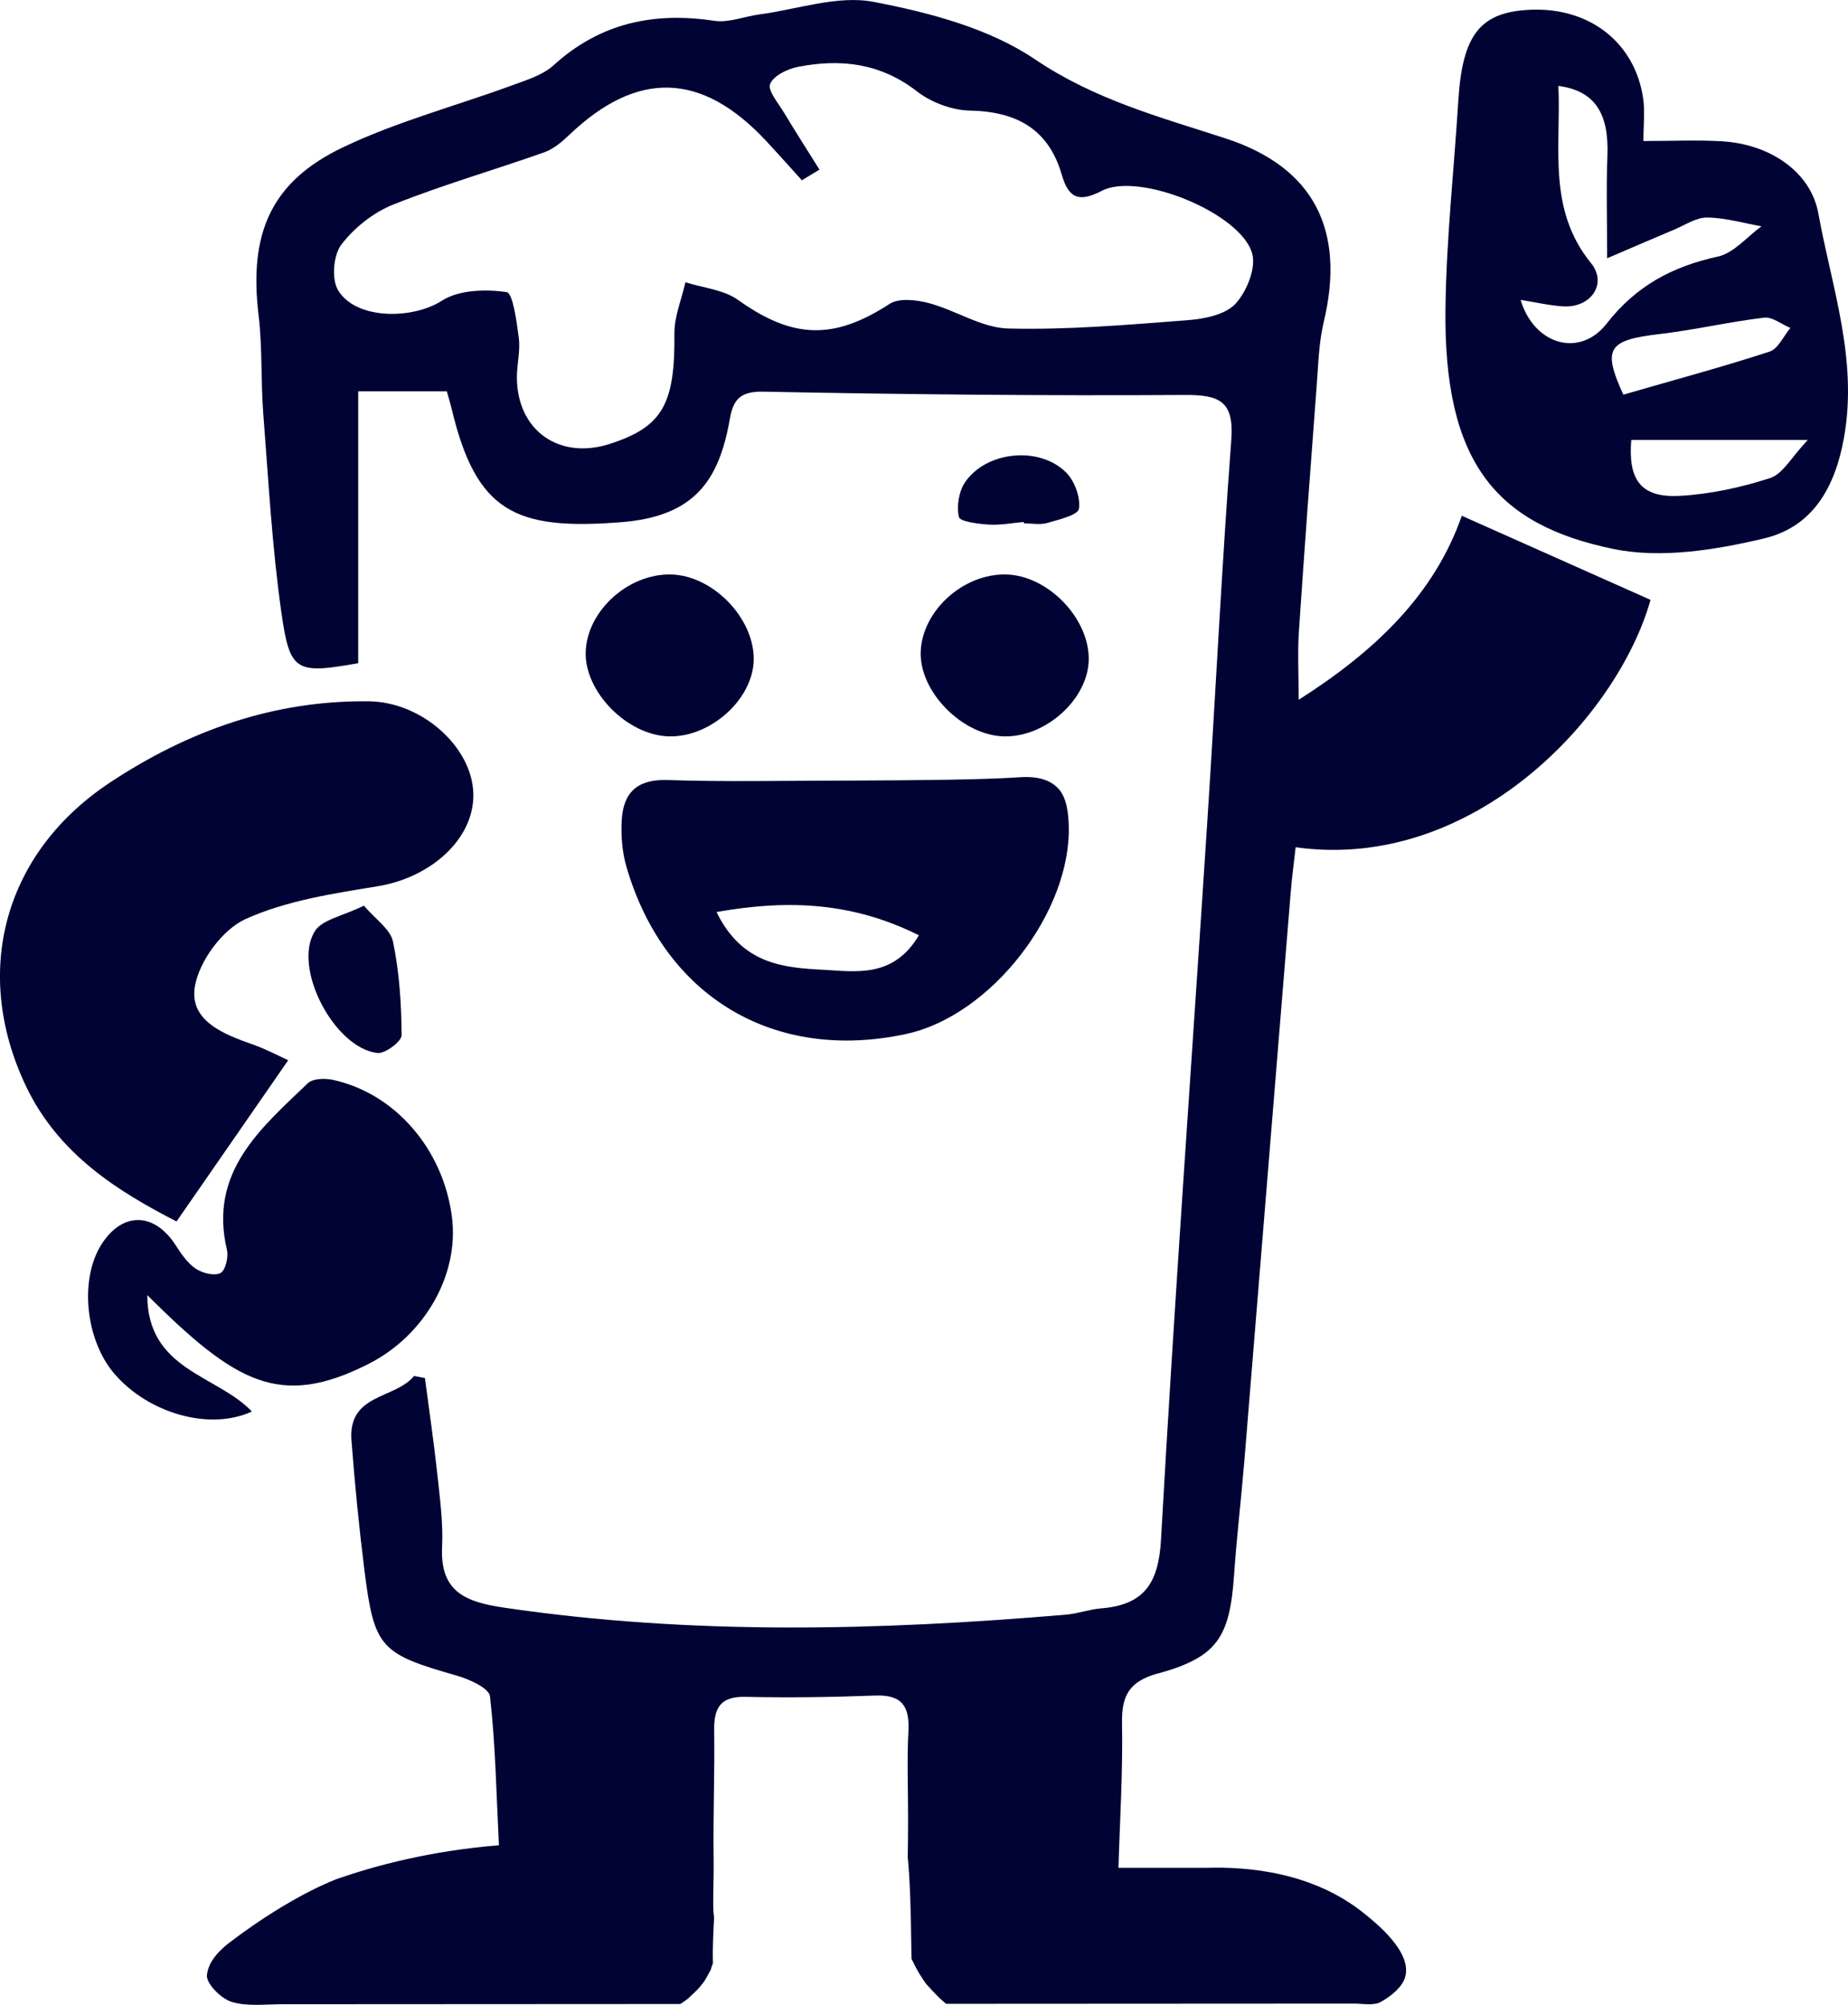 <?xml version="1.0" encoding="UTF-8"?><svg id="Layer_1" xmlns="http://www.w3.org/2000/svg" viewBox="0 0 683.91 741.86"><defs><style>.cls-1{fill:#000333;stroke-width:0px;}</style></defs><path class="cls-1" d="m428.66,619.22c21.85-6.06,26.47-13.35,28.06-36.6.96-14.04,2.64-28.02,3.79-42.04,5.75-70.17,11.43-140.35,17.17-210.52.45-5.52,1.2-11.01,1.81-16.55,65.55,9.18,119.14-48.18,131.34-91.54-22.94-10.22-45.65-20.34-69.84-31.12-10.16,29.03-31.78,49.91-60.38,68.1,0-9.84-.43-17.53.08-25.15,2.04-30.52,4.31-61.03,6.62-91.53.59-7.74.79-15.64,2.58-23.12,8.11-33.93-3.53-57.26-36.37-67.95-24.31-7.91-48.37-14.3-70.46-29.23-17.06-11.52-39.09-17.32-59.75-21.28-13.31-2.55-28.14,2.77-42.28,4.65-5.6.75-11.38,3.16-16.71,2.36-22.45-3.38-42.25.82-59.46,16.46-4.04,3.67-10.01,5.46-15.35,7.42-20.89,7.67-42.66,13.41-62.63,22.95-26.8,12.8-34.81,32.07-31.18,62.13,1.45,12.02.79,24.29,1.73,36.4,1.92,24.68,3.25,49.46,6.75,73.93,3.11,21.77,5.5,22.43,28.38,18.42v-100.6h32.8c.73,2.61,1.3,4.43,1.74,6.27,9.14,38.49,23.65,45.18,62.67,42.16,27.41-2.12,36.36-15.6,40.33-38.24,1.26-7.19,3.86-10.24,12.43-10.07,51.94,1.02,103.9,1.55,155.84,1.22,12.89-.08,18.39,2.23,17.31,16.6-3.54,46.95-5.81,93.99-8.86,140.98-5.76,88.67-12.19,177.29-17.16,266-.91,16.32-6.38,24.13-22.18,25.42-4.33.35-8.56,1.94-12.89,2.31-69.37,5.91-138.67,7.63-207.88-2.56-13.92-2.05-23.92-5.55-23.1-22.44.44-9.15-.86-18.42-1.84-27.59-1.26-11.67-2.99-23.3-4.52-34.94-1.34-.26-2.67-.52-4.01-.78-7.1,8.64-24.48,6.47-23.17,23.81,1.21,15.98,2.78,31.95,4.77,47.85,3.62,29.03,5.87,31.13,34.26,39.24,4.61,1.32,11.89,4.61,12.23,7.64,2.01,17.51,2.32,35.21,3.31,55.11-25.67,2.08-45.86,7.61-59.57,12.34,0,0-16.51,5.7-40.1,23.63-3.48,2.65-7.93,6.94-8.39,12.1-.28,3.14,5.18,8.64,9.08,9.86,5.8,1.8,12.49.89,18.81.89,49.1-.02,98.2-.05,147.29-.08.37-.24.75-.47,1.11-.72.55-.37,1.08-.77,1.61-1.16.16-.15.35-.32.6-.56,1.24-1.16,2.49-2.3,3.64-3.55.14-.16,2.67-2.73.91-.94-1.67,1.7.4-.59.73-1.08.99-1.48,1.81-3.03,2.63-4.6.24-.81.58-1.62.82-2.43.01-.04.02-.08.03-.12-.17-5.61.14-11.2.43-16.83-.69-4.11-.04-11.01-.18-22.69-.19-15.55.43-31.11.21-46.65-.11-8.29,2.34-12.53,11.56-12.33,16.02.36,32.07.12,48.09-.48,9.75-.37,12.72,3.92,12.24,13.08-.56,10.66-.13,21.38-.13,32.07-.01,5.52-.02,10.34-.12,14.56.91,10.12,1.14,20.22,1.27,30.45.03,2.49.08,4.9.14,7.27.02.05.05.12.06.15.9,1.91,1.87,3.79,2.98,5.6.7,1.14,1.47,2.23,2.21,3.34.03.05.05.08.08.12.07.07.12.13.2.21,1.57,1.69,3.06,3.4,4.74,4.99.81.76,1.64,1.51,2.49,2.23,50.3-.02,100.61-.04,150.91-.08,3.39,0,7.42.86,10.03-.64,3.95-2.26,7.94-5.49,8.99-9.24,2.54-9.15-10.36-19.57-15.14-23.44-19.06-15.4-43.15-17.41-58.72-16.92h-32.26c.5-17.23,1.66-35.43,1.32-53.59-.19-10.4,2.84-15.45,13.39-18.38Zm11.24-500.77c-22.22,1.71-44.54,3.66-66.77,3.11-9.83-.24-19.38-6.73-29.33-9.39-4.6-1.23-11.08-1.99-14.59.29-20.69,13.44-35.83,12.98-56.09-1.49-5.32-3.8-12.91-4.43-19.45-6.52-1.43,6.32-4.14,12.66-4.08,18.96.24,26.09-4.33,34.52-23.87,40.83-18.83,6.08-34.41-5.01-34.43-24.66,0-4.84,1.32-9.77.71-14.49-.77-6.05-2.2-16.68-4.52-17.01-7.81-1.1-17.66-.86-23.95,3.19-10.82,6.96-31.85,7.15-38.44-3.93-2.45-4.12-1.72-12.94,1.23-16.82,4.77-6.27,11.9-11.91,19.23-14.83,18.26-7.28,37.24-12.74,55.79-19.3,3.45-1.22,6.61-3.87,9.33-6.47,25.15-24.02,49.01-23.36,72.86,2.23,4.47,4.8,8.83,9.71,13.23,14.56,2.17-1.31,4.34-2.63,6.51-3.94-4.42-7.08-8.93-14.11-13.23-21.26-2.07-3.44-6.03-8.08-5.03-10.45,1.29-3.08,6.45-5.57,10.33-6.33,15.8-3.08,30.56-1.38,44.06,9.12,5.28,4.1,12.96,6.94,19.62,7.08,17.18.35,29.02,6.8,33.94,23.77,2.49,8.59,6.25,10.35,14.8,5.91,13.74-7.15,51.47,8.23,55.65,23.19,1.5,5.39-2.02,14.07-6.15,18.57-3.69,4.02-11.3,5.6-17.35,6.07Z"/><path class="cls-1" d="m608.19,52.18c10.62,0,19.77-.42,28.87.09,17.7.98,33.06,11.11,35.89,26.76,4.94,27.36,14.71,53.94,9.45,83.06-3.46,19.13-12.09,33.02-29.68,37.18-17.97,4.25-38.01,7.49-55.65,3.86-43.56-8.96-62.84-32.18-62.13-89.01.32-25.66,3.16-51.28,4.76-76.93,1.54-24.56,8.17-32.88,27.01-33.59,21.7-.82,38.41,12.27,41.39,32.83.69,4.74.1,9.66.1,15.76Zm-13.41,43.4c0-14.01-.38-25.94.09-37.84.63-15.78-4.61-24.15-18.15-25.95,1.06,22.52-4.23,45.47,12.07,65.56,6.22,7.67-.09,16.59-10.19,16.02-5.14-.29-10.22-1.52-15.86-2.4,5.03,16.7,21.93,21.52,31.84,8.79,10.92-14.02,24.34-21.14,41.17-24.82,5.91-1.29,10.79-7.33,16.14-11.2-6.7-1.18-13.39-3.17-20.1-3.25-4.04-.05-8.15,2.78-12.17,4.46-7.44,3.11-14.84,6.34-24.85,10.62Zm8.92,67.22c-1.21,14.66,3.46,21.45,17.87,20.68,11.31-.6,22.77-3.1,33.57-6.6,4.66-1.51,7.81-7.67,13.88-14.07h-65.32Zm-2.94-16.77c19.04-5.49,36.73-10.25,54.12-15.92,3.18-1.04,5.17-5.75,7.71-8.76-3.25-1.35-6.68-4.17-9.73-3.81-12.96,1.55-25.74,4.56-38.7,6.07-19.21,2.24-21.16,5.4-13.41,22.41Z"/><path class="cls-1" d="m106.66,392.32c-13.94,20.13-26.93,38.88-41.33,59.66-21.47-11.06-43.66-24.7-55.75-50.14-20.17-42.44-7.92-86.48,31.19-112.33,29.01-19.17,60.63-30.43,95.77-30.01,19.7.24,38.34,17.05,38.64,34.34.29,16.54-15.62,30.87-35.45,34.11-16.59,2.71-33.82,5.31-48.87,12.13-8.51,3.86-17.04,15.44-18.71,24.77-2.29,12.83,10.54,17.83,21.47,21.66,4.78,1.68,9.29,4.11,13.03,5.8Z"/><path class="cls-1" d="m376.7,287.65c3.03-.2,9.91-.69,14.46,3.62,2.86,2.71,4.13,7.14,4.36,13.98,1.1,32.16-28.71,70.54-60.08,77.33-48.76,10.56-89.48-13.56-103.57-61.71-1.6-5.47-2.1-11.52-1.79-17.23.55-10.26,5.61-15.38,16.96-15,21.83.72,43.71.21,65.57.21,29.1-.11,50.8-.35,64.1-1.2Zm-111.53,49.82c9.43,19.34,24.7,20.59,39.37,21.37,12.31.66,26.1,3.14,35.53-12.76-23.99-11.93-47.39-13.48-74.9-8.61Z"/><path class="cls-1" d="m54.51,479.26c.04,27.82,25.78,29.43,38.7,43.04-15.54,7.21-38.24.75-50.89-13.99-10.74-12.51-12.97-34.93-4.78-47.82,7.78-12.23,19.57-12.01,27.52.35,2.04,3.17,4.34,6.56,7.36,8.59,2.46,1.66,6.85,2.79,9.14,1.65,1.84-.92,3.07-5.88,2.44-8.54-6.83-28.81,12.38-44.93,29.92-61.71,1.84-1.76,6.29-1.9,9.2-1.27,23.07,5,40.83,25.58,44.12,50.6,2.83,21.51-10.11,44.01-30.81,54.51-32.95,16.71-49.41,6.91-81.92-25.43Z"/><path class="cls-1" d="m247.52,272.48c-15.45-.4-31.35-16.63-30.76-31.4.61-15.15,15.75-28.83,31.54-28.51,15.44.31,30.82,16.12,30.64,31.48-.17,14.59-15.91,28.83-31.42,28.43Z"/><path class="cls-1" d="m371.5,272.48c-15.45-.4-31.35-16.63-30.76-31.4.61-15.15,15.75-28.83,31.54-28.51,15.44.31,30.82,16.12,30.64,31.48-.17,14.59-15.91,28.83-31.42,28.43Z"/><path class="cls-1" d="m134.67,335.12c4.2,4.97,9.8,8.65,10.77,13.31,2.36,11.3,3.11,23.05,3.19,34.63.02,2.3-6.14,6.92-8.99,6.58-16.02-1.89-31.56-31.76-23.09-45.12,2.72-4.29,10.26-5.52,18.12-9.4Z"/><path class="cls-1" d="m378.92,193.14c-4.32.37-8.67,1.24-12.94.97-3.94-.25-10.72-1.08-11.11-2.82-.92-4.04.02-9.66,2.42-13.06,8.01-11.35,27.41-13.2,37.24-3.42,3.17,3.16,5.39,9.22,4.76,13.46-.34,2.32-7.45,4.01-11.72,5.24-2.67.77-5.74.14-8.64.14,0-.17-.01-.34-.02-.51Z"/></svg>